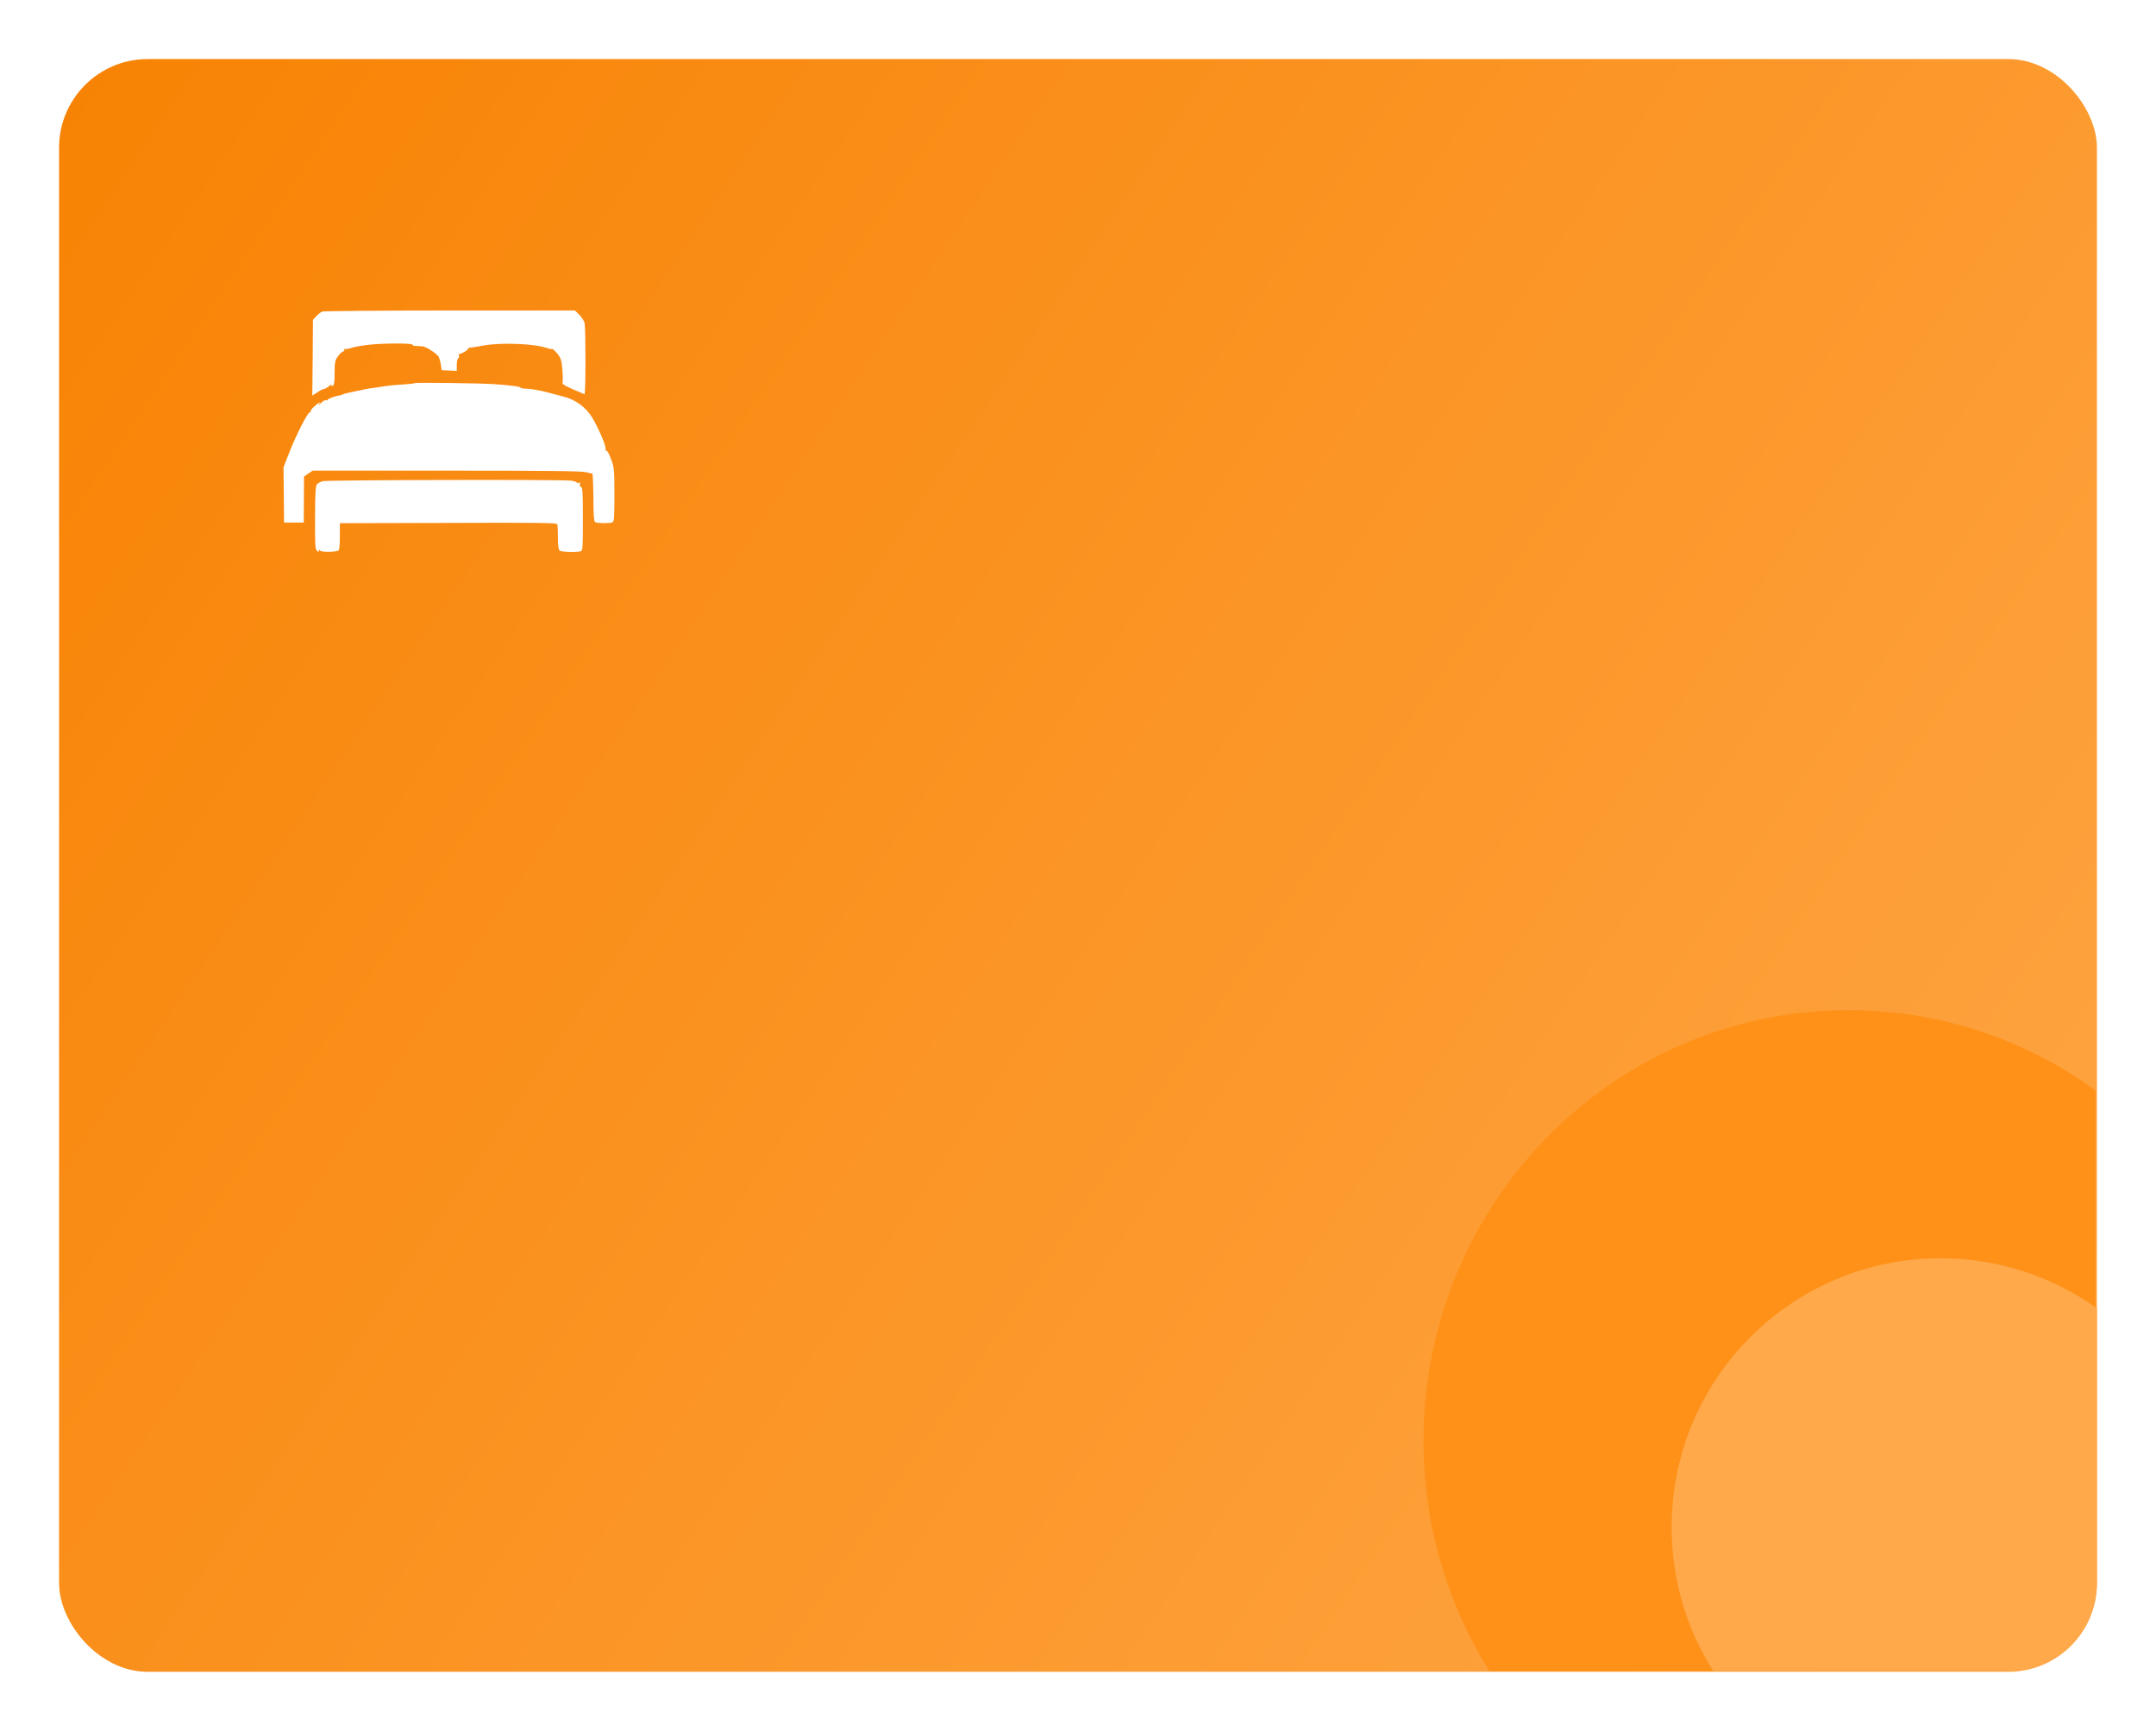 <svg width="365" height="293" viewBox="0 0 365 293" fill="none" xmlns="http://www.w3.org/2000/svg">
<g filter="url(#filter0_d_9658_2360)">
<rect x="10" y="10" width="345" height="273" rx="15" fill="url(#paint0_linear_9658_2360)"/>
</g>
<path fill-rule="evenodd" clip-rule="evenodd" d="M354.774 184.581V267.898C354.774 276.183 348.059 282.898 339.774 282.898H252.146C245.087 271.621 241 258.246 241 243.904C241 203.64 273.211 171 312.946 171C328.546 171 342.987 176.032 354.774 184.581Z" fill="#FF9118"/>
<path fill-rule="evenodd" clip-rule="evenodd" d="M355 221.481V267.882C355 276.167 348.284 282.882 340 282.882H290.054C285.587 275.84 283 267.487 283 258.529C283 233.384 303.384 213 328.529 213C338.402 213 347.541 216.142 355 221.481Z" fill="#FFA94B"/>
<path d="M54.538 52.739C54.293 52.85 53.848 53.206 53.537 53.539L52.981 54.14L52.937 60.544L52.87 66.971L53.693 66.437C54.115 66.125 54.604 65.881 54.76 65.881C54.916 65.881 55.316 65.659 55.672 65.392C56.005 65.103 56.228 65.014 56.139 65.169C56.005 65.347 56.072 65.392 56.294 65.303C56.584 65.192 56.65 64.769 56.65 63.146C56.65 61.411 56.717 61.011 57.162 60.388C57.428 59.988 57.829 59.588 58.051 59.521C58.251 59.454 58.362 59.299 58.296 59.165C58.207 59.032 58.251 58.987 58.362 59.054C58.496 59.143 59.03 59.054 59.541 58.876C60.053 58.698 61.52 58.454 62.832 58.32C65.412 58.076 70.015 58.098 69.837 58.365C69.792 58.476 70.082 58.565 70.482 58.565C70.882 58.587 71.371 58.609 71.549 58.632C72.127 58.676 73.973 59.877 74.262 60.388C74.395 60.655 74.573 61.278 74.64 61.767L74.774 62.656L76.063 62.723L77.331 62.79V61.789C77.331 61.233 77.442 60.722 77.576 60.655C77.709 60.566 77.753 60.366 77.687 60.188C77.62 60.01 77.642 59.899 77.731 59.921C77.998 59.988 79.354 59.21 79.243 59.032C79.199 58.943 79.377 58.854 79.621 58.854C79.888 58.832 80.933 58.654 81.956 58.476C85.025 57.942 90.629 58.187 92.675 58.943C92.986 59.054 93.342 59.121 93.453 59.076C93.586 59.032 93.987 59.41 94.365 59.877C94.965 60.633 95.076 60.966 95.21 62.612C95.299 63.635 95.299 64.613 95.232 64.791C95.143 65.08 95.81 65.436 98.945 66.726C99.168 66.815 99.168 55.718 98.968 54.696C98.901 54.34 98.501 53.717 98.078 53.294L97.344 52.561H76.152C64.522 52.561 54.782 52.65 54.538 52.739Z" fill="white"/>
<path d="M70.193 64.858C70.126 64.925 69.125 65.036 67.925 65.103C66.746 65.169 65.256 65.325 64.611 65.458C63.966 65.57 63.277 65.681 63.099 65.681C62.588 65.703 58.34 66.592 58.096 66.726C57.984 66.815 57.74 66.882 57.562 66.926C56.695 67.037 55.361 67.549 55.45 67.704C55.516 67.793 55.427 67.815 55.249 67.749C55.049 67.682 54.649 67.904 54.293 68.26C53.96 68.594 53.804 68.705 53.96 68.483C54.404 67.904 54.093 68.038 53.203 68.794C52.781 69.172 52.492 69.594 52.581 69.728C52.648 69.861 52.603 69.883 52.47 69.795C52.181 69.617 50.112 73.642 48.867 76.866L48 79.112L48.044 83.782L48.089 88.452H49.757H51.425L51.447 84.56L51.469 80.669L52.203 80.157L52.937 79.668H75.641C92.386 79.668 98.567 79.735 99.235 79.935C99.724 80.068 100.191 80.179 100.28 80.157C100.347 80.135 100.435 81.936 100.458 84.16C100.458 87.073 100.547 88.251 100.747 88.385C101.058 88.585 103.171 88.629 103.66 88.429C103.971 88.318 104.016 87.696 104.016 83.782C104.016 79.445 103.993 79.179 103.437 77.689C103.082 76.733 102.77 76.177 102.615 76.266C102.481 76.355 102.437 76.266 102.526 76.066C102.681 75.643 101.392 72.597 100.28 70.728C99.212 68.927 97.367 67.593 95.276 67.104C95.01 67.037 93.831 66.726 92.675 66.415C91.518 66.103 90.006 65.836 89.295 65.814C88.605 65.792 88.094 65.703 88.138 65.636C88.249 65.458 86.426 65.214 83.78 65.036C81.2 64.858 70.326 64.725 70.193 64.858Z" fill="white"/>
<path d="M54.649 81.447C54.249 81.558 53.782 81.803 53.626 82.003C53.426 82.27 53.337 83.893 53.337 87.651C53.315 92.143 53.359 92.988 53.648 93.233C53.915 93.455 53.982 93.455 53.982 93.21C53.982 92.966 54.026 92.966 54.16 93.188C54.382 93.522 57.117 93.477 57.362 93.121C57.451 93.01 57.54 91.921 57.54 90.742V88.563L75.885 88.518C90.985 88.452 94.254 88.496 94.343 88.741C94.409 88.919 94.454 89.919 94.454 91.009C94.454 92.388 94.543 93.032 94.765 93.21C95.054 93.455 97.522 93.522 98.301 93.322C98.656 93.21 98.679 92.766 98.679 87.873C98.679 83.448 98.634 82.514 98.367 82.425C98.167 82.359 98.101 82.159 98.167 81.936C98.278 81.669 98.212 81.625 97.923 81.736C97.722 81.825 97.589 81.803 97.656 81.692C97.722 81.603 97.255 81.447 96.611 81.358C94.898 81.158 55.561 81.247 54.649 81.447Z" fill="white"/>
<defs>
<filter id="filter0_d_9658_2360" x="0" y="0" width="365" height="293" filterUnits="userSpaceOnUse" color-interpolation-filters="sRGB">
<feFlood flood-opacity="0" result="BackgroundImageFix"/>
<feColorMatrix in="SourceAlpha" type="matrix" values="0 0 0 0 0 0 0 0 0 0 0 0 0 0 0 0 0 0 127 0" result="hardAlpha"/>
<feOffset/>
<feGaussianBlur stdDeviation="5"/>
<feComposite in2="hardAlpha" operator="out"/>
<feColorMatrix type="matrix" values="0 0 0 0 0 0 0 0 0 0 0 0 0 0 0 0 0 0 0.25 0"/>
<feBlend mode="normal" in2="BackgroundImageFix" result="effect1_dropShadow_9658_2360"/>
<feBlend mode="normal" in="SourceGraphic" in2="effect1_dropShadow_9658_2360" result="shape"/>
</filter>
<linearGradient id="paint0_linear_9658_2360" x1="-0.5" y1="-14.514" x2="404.798" y2="257.559" gradientUnits="userSpaceOnUse">
<stop stop-color="#F78100"/>
<stop offset="1" stop-color="#FFA94B"/>
</linearGradient>
</defs>
</svg>
